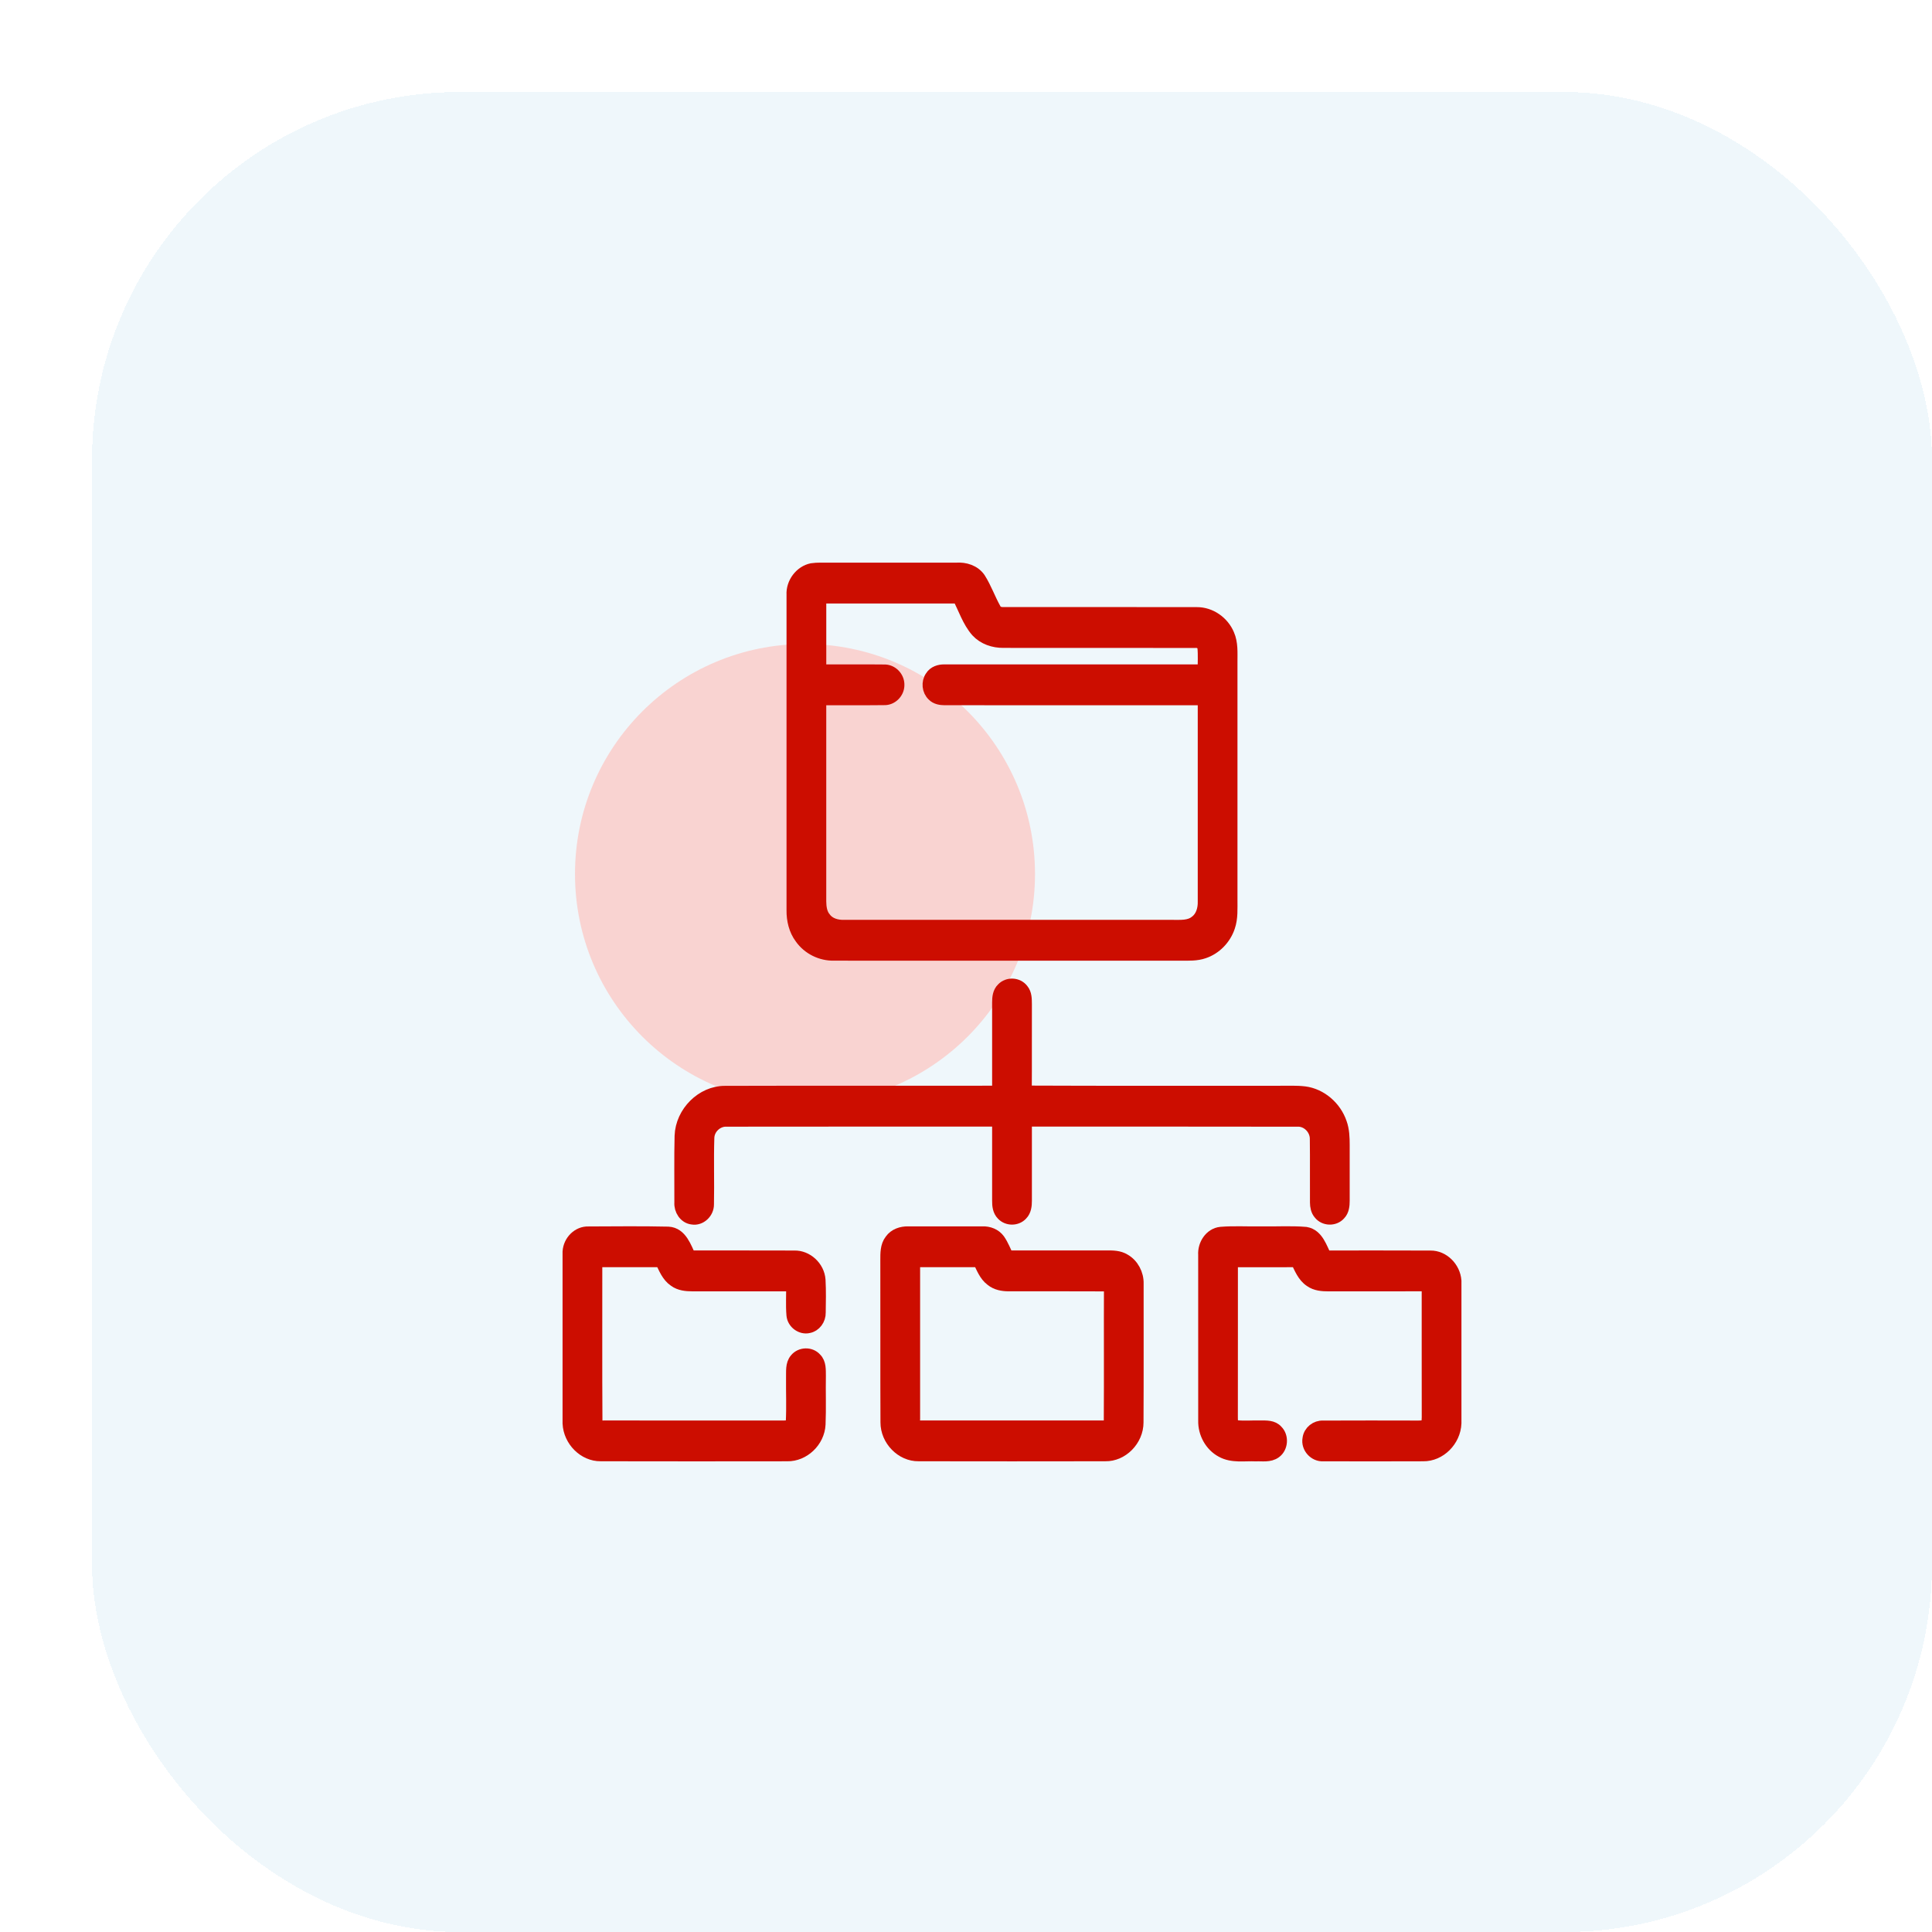 <svg width="84" height="84" viewBox="0 0 84 84" fill="none" xmlns="http://www.w3.org/2000/svg">
  <g filter="url(#filter0_d_220_1626)">
    <rect width="80" height="80" rx="16" fill="#EFF7FB" shape-rendering="crispEdges" />
    <circle cx="31" cy="34" r="10" fill="#f9d3d1" />
    <path
      d="M31.303 20.786C31.544 20.75 31.788 20.766 32.031 20.764C33.884 20.763 35.739 20.765 37.593 20.762C37.951 20.739 38.34 20.854 38.558 21.17C38.825 21.589 38.988 22.069 39.233 22.502C39.305 22.653 39.471 22.697 39.62 22.694C42.426 22.697 45.233 22.69 48.039 22.697C48.604 22.693 49.148 23.065 49.373 23.605C49.532 23.967 49.502 24.374 49.503 24.761C49.503 28.21 49.503 31.659 49.503 35.109C49.5 35.502 49.531 35.91 49.4 36.287C49.23 36.798 48.821 37.213 48.327 37.377C48.018 37.485 47.687 37.468 47.367 37.47C42.331 37.467 37.297 37.471 32.261 37.468C31.715 37.481 31.166 37.219 30.842 36.756C30.593 36.424 30.492 35.996 30.497 35.58C30.497 31.007 30.497 26.433 30.497 21.86C30.468 21.359 30.836 20.882 31.303 20.786ZM31.625 21.94C31.624 23.022 31.624 24.104 31.625 25.186C32.564 25.191 33.503 25.18 34.441 25.191C34.749 25.179 35.03 25.456 35.022 25.78C35.025 26.1 34.745 26.372 34.441 26.358C33.502 26.37 32.563 26.357 31.624 26.364C31.625 29.306 31.625 32.248 31.624 35.191C31.627 35.455 31.665 35.738 31.841 35.942C32.042 36.215 32.387 36.301 32.703 36.294C37.464 36.293 42.225 36.292 46.987 36.294C47.33 36.291 47.717 36.33 48.006 36.094C48.282 35.892 48.386 35.531 48.376 35.194C48.375 32.25 48.375 29.307 48.376 26.363C44.608 26.361 40.84 26.363 37.073 26.362C36.901 26.36 36.716 26.333 36.589 26.201C36.387 26.013 36.351 25.669 36.513 25.442C36.628 25.25 36.856 25.182 37.062 25.187C40.834 25.185 44.604 25.188 48.375 25.186C48.366 24.834 48.397 24.48 48.359 24.13C48.32 23.948 48.132 23.855 47.965 23.872C45.185 23.869 42.404 23.873 39.624 23.869C39.212 23.873 38.788 23.735 38.497 23.419C38.126 22.995 37.958 22.433 37.692 21.939C35.669 21.942 33.647 21.939 31.625 21.94Z"
      fill="#CC0D00" stroke="#CC0D00" stroke-width="0.6" />
    <path
      d="M39.608 39.012C39.828 38.777 40.234 38.797 40.429 39.055C40.568 39.22 40.562 39.452 40.565 39.658C40.559 40.939 40.57 42.218 40.56 43.499C44.255 43.517 47.951 43.501 51.646 43.507C52.002 43.511 52.36 43.489 52.715 43.532C53.411 43.621 54.031 44.151 54.264 44.84C54.371 45.138 54.382 45.461 54.382 45.776C54.38 46.586 54.381 47.396 54.382 48.206C54.382 48.404 54.363 48.623 54.219 48.769C54.006 49.013 53.594 49 53.396 48.744C53.287 48.619 53.257 48.448 53.255 48.285C53.248 47.37 53.262 46.455 53.249 45.54C53.263 45.068 52.857 44.664 52.408 44.687C48.46 44.678 44.512 44.685 40.565 44.683C40.564 45.858 40.564 47.033 40.565 48.209C40.566 48.407 40.542 48.627 40.398 48.773C40.193 49 39.814 49.001 39.606 48.778C39.458 48.631 39.433 48.408 39.436 48.208C39.436 47.032 39.436 45.858 39.436 44.683C35.49 44.684 31.545 44.679 27.599 44.686C27.177 44.665 26.773 45.017 26.758 45.466C26.727 46.429 26.762 47.395 26.742 48.358C26.749 48.701 26.433 49 26.105 48.941C25.8 48.908 25.597 48.59 25.62 48.283C25.624 47.319 25.606 46.353 25.63 45.388C25.666 44.374 26.548 43.506 27.518 43.511C31.491 43.498 35.464 43.513 39.436 43.504C39.436 42.196 39.437 40.889 39.436 39.581C39.435 39.38 39.457 39.156 39.608 39.012Z"
      fill="#CC0D00" stroke="#CC0D00" stroke-width="0.6" />
    <path
      d="M20.759 50.423C20.788 49.98 21.155 49.608 21.585 49.624C22.741 49.62 23.899 49.606 25.055 49.632C25.585 49.661 25.768 50.251 25.967 50.667C27.49 50.671 29.013 50.664 30.536 50.671C31.061 50.655 31.555 51.103 31.593 51.652C31.619 52.124 31.608 52.597 31.601 53.069C31.609 53.348 31.416 53.615 31.15 53.663C30.85 53.735 30.52 53.498 30.493 53.175C30.456 52.733 30.489 52.288 30.478 51.846C29.016 51.843 27.554 51.844 26.092 51.845C25.835 51.844 25.564 51.817 25.348 51.659C25.052 51.462 24.921 51.107 24.767 50.795C23.807 50.796 22.847 50.795 21.887 50.795C21.89 53.122 21.878 55.448 21.893 57.774C21.875 57.988 22.083 58.079 22.257 58.06C24.865 58.06 27.473 58.059 30.082 58.061C30.231 58.063 30.453 58.039 30.464 57.839C30.499 57.192 30.469 56.54 30.476 55.892C30.485 55.632 30.441 55.329 30.622 55.12C30.822 54.872 31.224 54.858 31.436 55.096C31.627 55.278 31.603 55.568 31.608 55.813C31.595 56.517 31.624 57.223 31.594 57.928C31.559 58.652 30.916 59.251 30.226 59.234C27.522 59.237 24.819 59.24 22.115 59.233C21.413 59.241 20.793 58.616 20.759 57.887V50.423Z"
      fill="#CC0D00" stroke="#CC0D00" stroke-width="0.6" />
    <path
      d="M34.752 49.945C34.919 49.705 35.211 49.615 35.484 49.62C36.563 49.619 37.643 49.618 38.722 49.62C38.979 49.611 39.246 49.71 39.405 49.928C39.564 50.155 39.661 50.42 39.786 50.668C41.234 50.668 42.682 50.669 44.132 50.667C44.382 50.664 44.647 50.668 44.87 50.804C45.218 50.998 45.436 51.405 45.423 51.816C45.421 53.826 45.429 55.836 45.418 57.846C45.418 58.594 44.773 59.248 44.057 59.233C41.351 59.238 38.647 59.238 35.941 59.233C35.224 59.247 34.579 58.59 34.581 57.841C34.57 55.49 34.582 53.14 34.575 50.789C34.575 50.501 34.568 50.18 34.752 49.945ZM35.705 50.796C35.705 53.095 35.704 55.395 35.705 57.694C35.675 57.894 35.813 58.081 36.014 58.058C38.673 58.061 41.331 58.061 43.99 58.058C44.147 58.069 44.303 57.953 44.291 57.776C44.304 55.801 44.289 53.824 44.298 51.848C42.815 51.839 41.333 51.847 39.85 51.844C39.596 51.844 39.331 51.795 39.127 51.63C38.855 51.428 38.735 51.092 38.588 50.795C37.627 50.796 36.666 50.795 35.705 50.796Z"
      fill="#CC0D00" stroke="#CC0D00" stroke-width="0.6" />
    <path
      d="M48.395 50.559C48.364 50.13 48.655 49.683 49.081 49.64C49.659 49.592 50.241 49.633 50.821 49.62C51.471 49.635 52.123 49.588 52.771 49.643C53.258 49.727 53.404 50.278 53.607 50.669C55.136 50.671 56.665 50.663 58.194 50.672C58.73 50.663 59.201 51.138 59.241 51.69V57.882C59.211 58.617 58.584 59.246 57.877 59.234C56.43 59.239 54.983 59.239 53.536 59.235C53.186 59.263 52.86 58.923 52.93 58.554C52.967 58.258 53.243 58.048 53.523 58.064C54.903 58.056 56.284 58.061 57.664 58.063C57.786 58.057 57.921 58.067 58.028 57.993C58.119 57.892 58.108 57.743 58.115 57.616C58.11 55.691 58.116 53.768 58.113 51.844C56.66 51.846 55.207 51.843 53.754 51.846C53.493 51.846 53.215 51.825 52.993 51.666C52.693 51.469 52.559 51.111 52.405 50.796C51.444 50.796 50.483 50.795 49.522 50.797C49.52 53.071 49.524 55.346 49.52 57.621C49.517 57.785 49.529 58.026 49.732 58.045C50.094 58.086 50.46 58.05 50.823 58.058C51.054 58.062 51.329 58.042 51.497 58.241C51.732 58.474 51.699 58.917 51.434 59.112C51.194 59.292 50.878 59.224 50.601 59.238C50.111 59.214 49.582 59.322 49.13 59.07C48.673 58.826 48.382 58.302 48.396 57.768C48.393 55.365 48.394 52.962 48.395 50.559Z"
      fill="#CC0D00" stroke="#CC0D00" stroke-width="0.6" />
  </g>
  <defs>
    <filter id="filter0_d_220_1626" x="0" y="0" width="84" height="84" filterUnits="userSpaceOnUse"
      color-interpolation-filters="sRGB">
      <feFlood flood-opacity="0" result="BackgroundImageFix" />
      <feColorMatrix in="SourceAlpha" type="matrix"
        values="0 0 0 0 0 0 0 0 0 0 0 0 0 0 0 0 0 0 127 0" result="hardAlpha" />
      <feOffset dx="4" dy="4" />
      <feComposite in2="hardAlpha" operator="out" />
      <feColorMatrix type="matrix" values="0 0 0 0 0 0 0 0 0 0.346 0 0 0 0 0.508 0 0 0 0.1 0" />
      <feBlend mode="normal" in2="BackgroundImageFix" result="effect1_dropShadow_220_1626" />
      <feBlend mode="normal" in="SourceGraphic" in2="effect1_dropShadow_220_1626" result="shape" />
    </filter>
  </defs>
</svg>